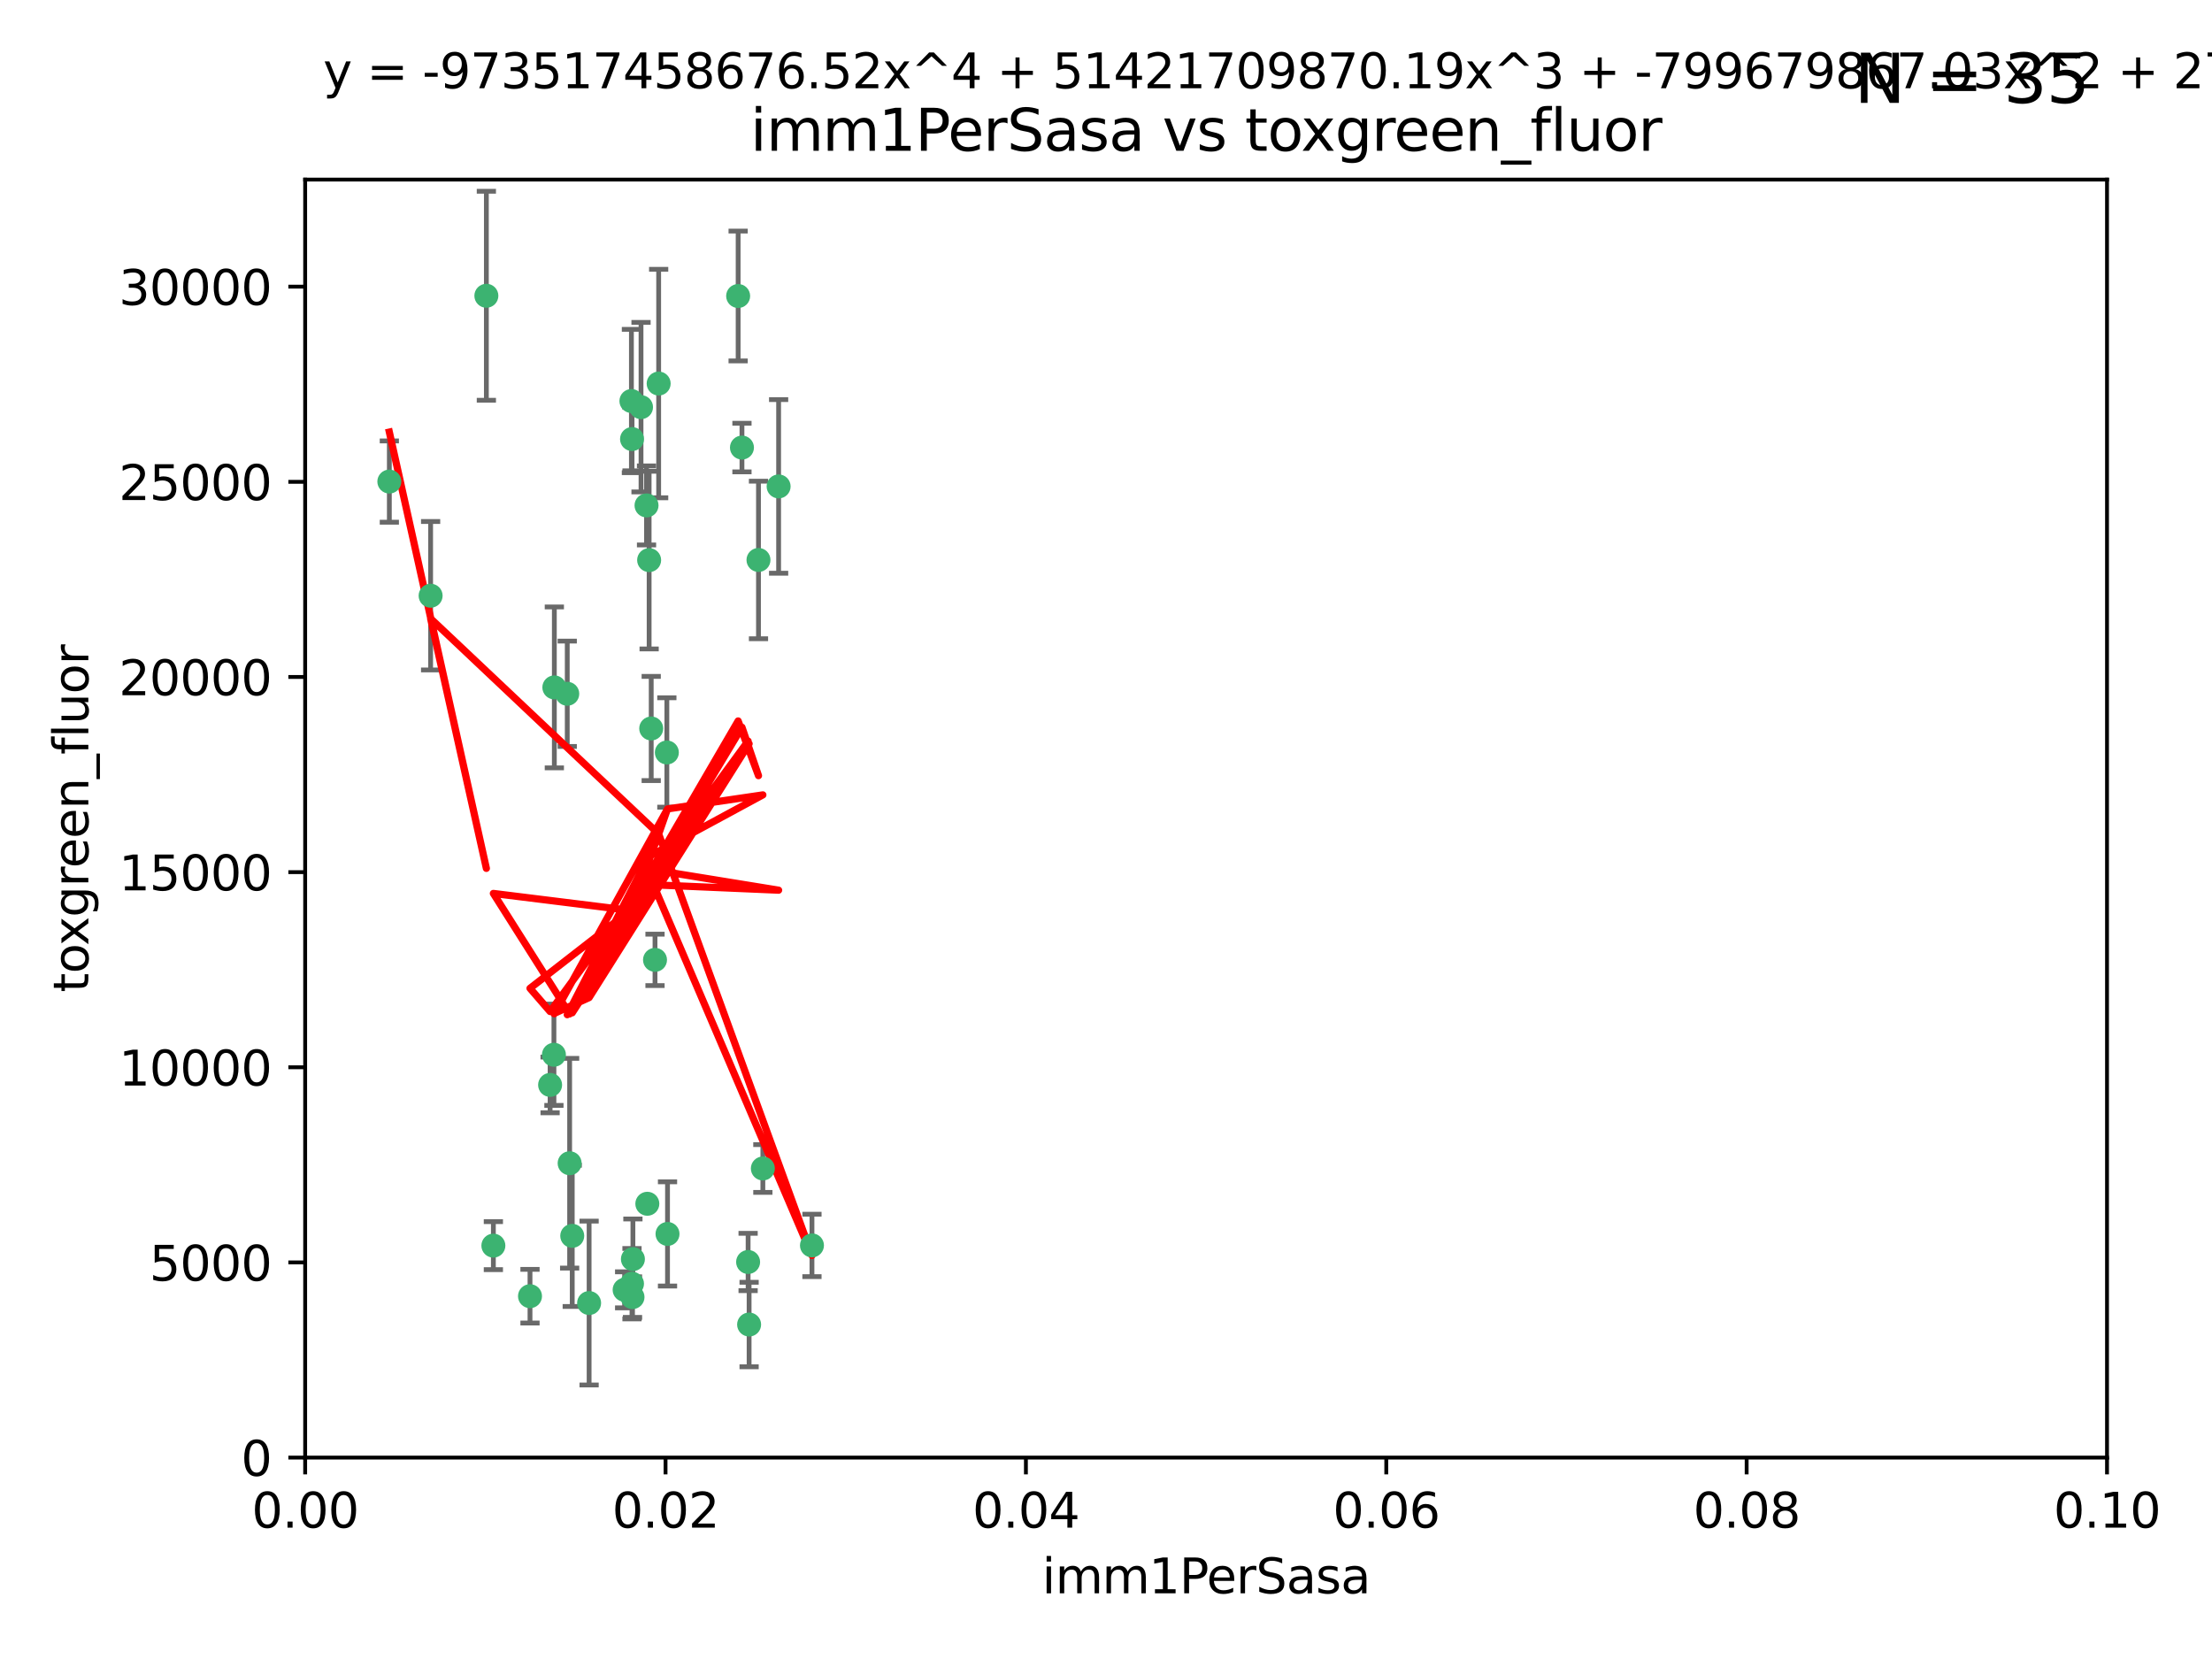 <?xml version="1.0" encoding="utf-8" standalone="no"?>
<!DOCTYPE svg PUBLIC "-//W3C//DTD SVG 1.1//EN"
  "http://www.w3.org/Graphics/SVG/1.1/DTD/svg11.dtd">
<svg xmlns:xlink="http://www.w3.org/1999/xlink" width="460.8pt" height="345.6pt" viewBox="0 0 460.8 345.6" xmlns="http://www.w3.org/2000/svg" version="1.1">
 <defs>
  <style type="text/css">*{stroke-linejoin: round; stroke-linecap: butt}</style>
 </defs>
 <g id="figure_1">
  <g id="patch_1">
   <path d="M 0 345.6 
L 460.8 345.6 
L 460.8 0 
L 0 0 
z
" style="fill: #ffffff"/>
  </g>
  <g id="axes_1">
   <g id="patch_2">
    <path d="M 63.571 303.64 
L 438.93 303.64 
L 438.93 37.411 
L 63.571 37.411 
z
" style="fill: #ffffff"/>
   </g>
   <g id="PathCollection_1">
    <defs>
     <path id="m3c1eef41ad" d="M 0 1.118 
C 0.297 1.118 0.581 1 0.791 0.791 
C 1 0.581 1.118 0.297 1.118 0 
C 1.118 -0.297 1 -0.581 0.791 -0.791 
C 0.581 -1 0.297 -1.118 0 -1.118 
C -0.297 -1.118 -0.581 -1 -0.791 -0.791 
C -1 -0.581 -1.118 -0.297 -1.118 0 
C -1.118 0.297 -1 0.581 -0.791 0.791 
C -0.581 1 -0.297 1.118 0 1.118 
z
" style="stroke: #3cb371"/>
    </defs>
    <g clip-path="url(#p9c9641741c)">
     <use xlink:href="#m3c1eef41ad" x="81.107" y="100.319" style="fill: #3cb371; stroke: #3cb371"/>
     <use xlink:href="#m3c1eef41ad" x="101.319" y="61.614" style="fill: #3cb371; stroke: #3cb371"/>
     <use xlink:href="#m3c1eef41ad" x="89.706" y="124.1" style="fill: #3cb371; stroke: #3cb371"/>
     <use xlink:href="#m3c1eef41ad" x="137.211" y="79.9" style="fill: #3cb371; stroke: #3cb371"/>
     <use xlink:href="#m3c1eef41ad" x="169.147" y="259.442" style="fill: #3cb371; stroke: #3cb371"/>
     <use xlink:href="#m3c1eef41ad" x="134.683" y="105.288" style="fill: #3cb371; stroke: #3cb371"/>
     <use xlink:href="#m3c1eef41ad" x="162.201" y="101.33" style="fill: #3cb371; stroke: #3cb371"/>
     <use xlink:href="#m3c1eef41ad" x="133.537" y="84.817" style="fill: #3cb371; stroke: #3cb371"/>
     <use xlink:href="#m3c1eef41ad" x="135.226" y="116.682" style="fill: #3cb371; stroke: #3cb371"/>
     <use xlink:href="#m3c1eef41ad" x="131.665" y="91.463" style="fill: #3cb371; stroke: #3cb371"/>
     <use xlink:href="#m3c1eef41ad" x="131.536" y="83.54" style="fill: #3cb371; stroke: #3cb371"/>
     <use xlink:href="#m3c1eef41ad" x="102.779" y="259.488" style="fill: #3cb371; stroke: #3cb371"/>
     <use xlink:href="#m3c1eef41ad" x="118.666" y="242.324" style="fill: #3cb371; stroke: #3cb371"/>
     <use xlink:href="#m3c1eef41ad" x="154.563" y="93.237" style="fill: #3cb371; stroke: #3cb371"/>
     <use xlink:href="#m3c1eef41ad" x="158.007" y="116.65" style="fill: #3cb371; stroke: #3cb371"/>
     <use xlink:href="#m3c1eef41ad" x="153.769" y="61.664" style="fill: #3cb371; stroke: #3cb371"/>
     <use xlink:href="#m3c1eef41ad" x="118.169" y="144.527" style="fill: #3cb371; stroke: #3cb371"/>
     <use xlink:href="#m3c1eef41ad" x="136.451" y="199.958" style="fill: #3cb371; stroke: #3cb371"/>
     <use xlink:href="#m3c1eef41ad" x="138.918" y="156.754" style="fill: #3cb371; stroke: #3cb371"/>
     <use xlink:href="#m3c1eef41ad" x="130.121" y="268.694" style="fill: #3cb371; stroke: #3cb371"/>
     <use xlink:href="#m3c1eef41ad" x="134.851" y="250.767" style="fill: #3cb371; stroke: #3cb371"/>
     <use xlink:href="#m3c1eef41ad" x="119.208" y="257.451" style="fill: #3cb371; stroke: #3cb371"/>
     <use xlink:href="#m3c1eef41ad" x="155.845" y="262.896" style="fill: #3cb371; stroke: #3cb371"/>
     <use xlink:href="#m3c1eef41ad" x="114.597" y="226.007" style="fill: #3cb371; stroke: #3cb371"/>
     <use xlink:href="#m3c1eef41ad" x="110.41" y="270.018" style="fill: #3cb371; stroke: #3cb371"/>
     <use xlink:href="#m3c1eef41ad" x="131.656" y="267.417" style="fill: #3cb371; stroke: #3cb371"/>
     <use xlink:href="#m3c1eef41ad" x="131.847" y="262.293" style="fill: #3cb371; stroke: #3cb371"/>
     <use xlink:href="#m3c1eef41ad" x="131.762" y="270.21" style="fill: #3cb371; stroke: #3cb371"/>
     <use xlink:href="#m3c1eef41ad" x="156.053" y="275.924" style="fill: #3cb371; stroke: #3cb371"/>
     <use xlink:href="#m3c1eef41ad" x="122.722" y="271.445" style="fill: #3cb371; stroke: #3cb371"/>
     <use xlink:href="#m3c1eef41ad" x="115.394" y="219.726" style="fill: #3cb371; stroke: #3cb371"/>
     <use xlink:href="#m3c1eef41ad" x="115.48" y="143.2" style="fill: #3cb371; stroke: #3cb371"/>
     <use xlink:href="#m3c1eef41ad" x="139.056" y="257.051" style="fill: #3cb371; stroke: #3cb371"/>
     <use xlink:href="#m3c1eef41ad" x="158.917" y="243.416" style="fill: #3cb371; stroke: #3cb371"/>
     <use xlink:href="#m3c1eef41ad" x="135.66" y="151.755" style="fill: #3cb371; stroke: #3cb371"/>
    </g>
   </g>
   <g id="matplotlib.axis_1">
    <g id="xtick_1">
     <g id="line2d_1">
      <defs>
       <path id="mf890290605" d="M 0 0 
L 0 3.5 
" style="stroke: #000000; stroke-width: 0.8"/>
      </defs>
      <g>
       <use xlink:href="#mf890290605" x="63.571" y="303.64" style="stroke: #000000; stroke-width: 0.8"/>
      </g>
     </g>
     <g id="text_1">
      <!-- 0.00 -->
      <g transform="translate(52.438 318.238)scale(0.1 -0.1)">
       <defs>
        <path id="DejaVuSans-30" d="M 2034 4250 
Q 1547 4250 1301 3770 
Q 1056 3291 1056 2328 
Q 1056 1369 1301 889 
Q 1547 409 2034 409 
Q 2525 409 2770 889 
Q 3016 1369 3016 2328 
Q 3016 3291 2770 3770 
Q 2525 4250 2034 4250 
z
M 2034 4750 
Q 2819 4750 3233 4129 
Q 3647 3509 3647 2328 
Q 3647 1150 3233 529 
Q 2819 -91 2034 -91 
Q 1250 -91 836 529 
Q 422 1150 422 2328 
Q 422 3509 836 4129 
Q 1250 4750 2034 4750 
z
" transform="scale(0.016)"/>
        <path id="DejaVuSans-2e" d="M 684 794 
L 1344 794 
L 1344 0 
L 684 0 
L 684 794 
z
" transform="scale(0.016)"/>
       </defs>
       <use xlink:href="#DejaVuSans-30"/>
       <use xlink:href="#DejaVuSans-2e" x="63.623"/>
       <use xlink:href="#DejaVuSans-30" x="95.41"/>
       <use xlink:href="#DejaVuSans-30" x="159.033"/>
      </g>
     </g>
    </g>
    <g id="xtick_2">
     <g id="line2d_2">
      <g>
       <use xlink:href="#mf890290605" x="138.643" y="303.64" style="stroke: #000000; stroke-width: 0.8"/>
      </g>
     </g>
     <g id="text_2">
      <!-- 0.02 -->
      <g transform="translate(127.51 318.238)scale(0.1 -0.1)">
       <defs>
        <path id="DejaVuSans-32" d="M 1228 531 
L 3431 531 
L 3431 0 
L 469 0 
L 469 531 
Q 828 903 1448 1529 
Q 2069 2156 2228 2338 
Q 2531 2678 2651 2914 
Q 2772 3150 2772 3378 
Q 2772 3750 2511 3984 
Q 2250 4219 1831 4219 
Q 1534 4219 1204 4116 
Q 875 4013 500 3803 
L 500 4441 
Q 881 4594 1212 4672 
Q 1544 4750 1819 4750 
Q 2544 4750 2975 4387 
Q 3406 4025 3406 3419 
Q 3406 3131 3298 2873 
Q 3191 2616 2906 2266 
Q 2828 2175 2409 1742 
Q 1991 1309 1228 531 
z
" transform="scale(0.016)"/>
       </defs>
       <use xlink:href="#DejaVuSans-30"/>
       <use xlink:href="#DejaVuSans-2e" x="63.623"/>
       <use xlink:href="#DejaVuSans-30" x="95.41"/>
       <use xlink:href="#DejaVuSans-32" x="159.033"/>
      </g>
     </g>
    </g>
    <g id="xtick_3">
     <g id="line2d_3">
      <g>
       <use xlink:href="#mf890290605" x="213.715" y="303.64" style="stroke: #000000; stroke-width: 0.8"/>
      </g>
     </g>
     <g id="text_3">
      <!-- 0.04 -->
      <g transform="translate(202.582 318.238)scale(0.1 -0.1)">
       <defs>
        <path id="DejaVuSans-34" d="M 2419 4116 
L 825 1625 
L 2419 1625 
L 2419 4116 
z
M 2253 4666 
L 3047 4666 
L 3047 1625 
L 3713 1625 
L 3713 1100 
L 3047 1100 
L 3047 0 
L 2419 0 
L 2419 1100 
L 313 1100 
L 313 1709 
L 2253 4666 
z
" transform="scale(0.016)"/>
       </defs>
       <use xlink:href="#DejaVuSans-30"/>
       <use xlink:href="#DejaVuSans-2e" x="63.623"/>
       <use xlink:href="#DejaVuSans-30" x="95.41"/>
       <use xlink:href="#DejaVuSans-34" x="159.033"/>
      </g>
     </g>
    </g>
    <g id="xtick_4">
     <g id="line2d_4">
      <g>
       <use xlink:href="#mf890290605" x="288.786" y="303.64" style="stroke: #000000; stroke-width: 0.8"/>
      </g>
     </g>
     <g id="text_4">
      <!-- 0.06 -->
      <g transform="translate(277.654 318.238)scale(0.1 -0.1)">
       <defs>
        <path id="DejaVuSans-36" d="M 2113 2584 
Q 1688 2584 1439 2293 
Q 1191 2003 1191 1497 
Q 1191 994 1439 701 
Q 1688 409 2113 409 
Q 2538 409 2786 701 
Q 3034 994 3034 1497 
Q 3034 2003 2786 2293 
Q 2538 2584 2113 2584 
z
M 3366 4563 
L 3366 3988 
Q 3128 4100 2886 4159 
Q 2644 4219 2406 4219 
Q 1781 4219 1451 3797 
Q 1122 3375 1075 2522 
Q 1259 2794 1537 2939 
Q 1816 3084 2150 3084 
Q 2853 3084 3261 2657 
Q 3669 2231 3669 1497 
Q 3669 778 3244 343 
Q 2819 -91 2113 -91 
Q 1303 -91 875 529 
Q 447 1150 447 2328 
Q 447 3434 972 4092 
Q 1497 4750 2381 4750 
Q 2619 4750 2861 4703 
Q 3103 4656 3366 4563 
z
" transform="scale(0.016)"/>
       </defs>
       <use xlink:href="#DejaVuSans-30"/>
       <use xlink:href="#DejaVuSans-2e" x="63.623"/>
       <use xlink:href="#DejaVuSans-30" x="95.41"/>
       <use xlink:href="#DejaVuSans-36" x="159.033"/>
      </g>
     </g>
    </g>
    <g id="xtick_5">
     <g id="line2d_5">
      <g>
       <use xlink:href="#mf890290605" x="363.858" y="303.64" style="stroke: #000000; stroke-width: 0.8"/>
      </g>
     </g>
     <g id="text_5">
      <!-- 0.08 -->
      <g transform="translate(352.725 318.238)scale(0.1 -0.1)">
       <defs>
        <path id="DejaVuSans-38" d="M 2034 2216 
Q 1584 2216 1326 1975 
Q 1069 1734 1069 1313 
Q 1069 891 1326 650 
Q 1584 409 2034 409 
Q 2484 409 2743 651 
Q 3003 894 3003 1313 
Q 3003 1734 2745 1975 
Q 2488 2216 2034 2216 
z
M 1403 2484 
Q 997 2584 770 2862 
Q 544 3141 544 3541 
Q 544 4100 942 4425 
Q 1341 4750 2034 4750 
Q 2731 4750 3128 4425 
Q 3525 4100 3525 3541 
Q 3525 3141 3298 2862 
Q 3072 2584 2669 2484 
Q 3125 2378 3379 2068 
Q 3634 1759 3634 1313 
Q 3634 634 3220 271 
Q 2806 -91 2034 -91 
Q 1263 -91 848 271 
Q 434 634 434 1313 
Q 434 1759 690 2068 
Q 947 2378 1403 2484 
z
M 1172 3481 
Q 1172 3119 1398 2916 
Q 1625 2713 2034 2713 
Q 2441 2713 2670 2916 
Q 2900 3119 2900 3481 
Q 2900 3844 2670 4047 
Q 2441 4250 2034 4250 
Q 1625 4250 1398 4047 
Q 1172 3844 1172 3481 
z
" transform="scale(0.016)"/>
       </defs>
       <use xlink:href="#DejaVuSans-30"/>
       <use xlink:href="#DejaVuSans-2e" x="63.623"/>
       <use xlink:href="#DejaVuSans-30" x="95.41"/>
       <use xlink:href="#DejaVuSans-38" x="159.033"/>
      </g>
     </g>
    </g>
    <g id="xtick_6">
     <g id="line2d_6">
      <g>
       <use xlink:href="#mf890290605" x="438.93" y="303.64" style="stroke: #000000; stroke-width: 0.8"/>
      </g>
     </g>
     <g id="text_6">
      <!-- 0.10 -->
      <g transform="translate(427.797 318.238)scale(0.1 -0.1)">
       <defs>
        <path id="DejaVuSans-31" d="M 794 531 
L 1825 531 
L 1825 4091 
L 703 3866 
L 703 4441 
L 1819 4666 
L 2450 4666 
L 2450 531 
L 3481 531 
L 3481 0 
L 794 0 
L 794 531 
z
" transform="scale(0.016)"/>
       </defs>
       <use xlink:href="#DejaVuSans-30"/>
       <use xlink:href="#DejaVuSans-2e" x="63.623"/>
       <use xlink:href="#DejaVuSans-31" x="95.41"/>
       <use xlink:href="#DejaVuSans-30" x="159.033"/>
      </g>
     </g>
    </g>
    <g id="text_7">
     <!-- imm1PerSasa -->
     <g transform="translate(217.067 331.917)scale(0.1 -0.1)">
      <defs>
       <path id="DejaVuSans-69" d="M 603 3500 
L 1178 3500 
L 1178 0 
L 603 0 
L 603 3500 
z
M 603 4863 
L 1178 4863 
L 1178 4134 
L 603 4134 
L 603 4863 
z
" transform="scale(0.016)"/>
       <path id="DejaVuSans-6d" d="M 3328 2828 
Q 3544 3216 3844 3400 
Q 4144 3584 4550 3584 
Q 5097 3584 5394 3201 
Q 5691 2819 5691 2113 
L 5691 0 
L 5113 0 
L 5113 2094 
Q 5113 2597 4934 2840 
Q 4756 3084 4391 3084 
Q 3944 3084 3684 2787 
Q 3425 2491 3425 1978 
L 3425 0 
L 2847 0 
L 2847 2094 
Q 2847 2600 2669 2842 
Q 2491 3084 2119 3084 
Q 1678 3084 1418 2786 
Q 1159 2488 1159 1978 
L 1159 0 
L 581 0 
L 581 3500 
L 1159 3500 
L 1159 2956 
Q 1356 3278 1631 3431 
Q 1906 3584 2284 3584 
Q 2666 3584 2933 3390 
Q 3200 3197 3328 2828 
z
" transform="scale(0.016)"/>
       <path id="DejaVuSans-50" d="M 1259 4147 
L 1259 2394 
L 2053 2394 
Q 2494 2394 2734 2622 
Q 2975 2850 2975 3272 
Q 2975 3691 2734 3919 
Q 2494 4147 2053 4147 
L 1259 4147 
z
M 628 4666 
L 2053 4666 
Q 2838 4666 3239 4311 
Q 3641 3956 3641 3272 
Q 3641 2581 3239 2228 
Q 2838 1875 2053 1875 
L 1259 1875 
L 1259 0 
L 628 0 
L 628 4666 
z
" transform="scale(0.016)"/>
       <path id="DejaVuSans-65" d="M 3597 1894 
L 3597 1613 
L 953 1613 
Q 991 1019 1311 708 
Q 1631 397 2203 397 
Q 2534 397 2845 478 
Q 3156 559 3463 722 
L 3463 178 
Q 3153 47 2828 -22 
Q 2503 -91 2169 -91 
Q 1331 -91 842 396 
Q 353 884 353 1716 
Q 353 2575 817 3079 
Q 1281 3584 2069 3584 
Q 2775 3584 3186 3129 
Q 3597 2675 3597 1894 
z
M 3022 2063 
Q 3016 2534 2758 2815 
Q 2500 3097 2075 3097 
Q 1594 3097 1305 2825 
Q 1016 2553 972 2059 
L 3022 2063 
z
" transform="scale(0.016)"/>
       <path id="DejaVuSans-72" d="M 2631 2963 
Q 2534 3019 2420 3045 
Q 2306 3072 2169 3072 
Q 1681 3072 1420 2755 
Q 1159 2438 1159 1844 
L 1159 0 
L 581 0 
L 581 3500 
L 1159 3500 
L 1159 2956 
Q 1341 3275 1631 3429 
Q 1922 3584 2338 3584 
Q 2397 3584 2469 3576 
Q 2541 3569 2628 3553 
L 2631 2963 
z
" transform="scale(0.016)"/>
       <path id="DejaVuSans-53" d="M 3425 4513 
L 3425 3897 
Q 3066 4069 2747 4153 
Q 2428 4238 2131 4238 
Q 1616 4238 1336 4038 
Q 1056 3838 1056 3469 
Q 1056 3159 1242 3001 
Q 1428 2844 1947 2747 
L 2328 2669 
Q 3034 2534 3370 2195 
Q 3706 1856 3706 1288 
Q 3706 609 3251 259 
Q 2797 -91 1919 -91 
Q 1588 -91 1214 -16 
Q 841 59 441 206 
L 441 856 
Q 825 641 1194 531 
Q 1563 422 1919 422 
Q 2459 422 2753 634 
Q 3047 847 3047 1241 
Q 3047 1584 2836 1778 
Q 2625 1972 2144 2069 
L 1759 2144 
Q 1053 2284 737 2584 
Q 422 2884 422 3419 
Q 422 4038 858 4394 
Q 1294 4750 2059 4750 
Q 2388 4750 2728 4690 
Q 3069 4631 3425 4513 
z
" transform="scale(0.016)"/>
       <path id="DejaVuSans-61" d="M 2194 1759 
Q 1497 1759 1228 1600 
Q 959 1441 959 1056 
Q 959 750 1161 570 
Q 1363 391 1709 391 
Q 2188 391 2477 730 
Q 2766 1069 2766 1631 
L 2766 1759 
L 2194 1759 
z
M 3341 1997 
L 3341 0 
L 2766 0 
L 2766 531 
Q 2569 213 2275 61 
Q 1981 -91 1556 -91 
Q 1019 -91 701 211 
Q 384 513 384 1019 
Q 384 1609 779 1909 
Q 1175 2209 1959 2209 
L 2766 2209 
L 2766 2266 
Q 2766 2663 2505 2880 
Q 2244 3097 1772 3097 
Q 1472 3097 1187 3025 
Q 903 2953 641 2809 
L 641 3341 
Q 956 3463 1253 3523 
Q 1550 3584 1831 3584 
Q 2591 3584 2966 3190 
Q 3341 2797 3341 1997 
z
" transform="scale(0.016)"/>
       <path id="DejaVuSans-73" d="M 2834 3397 
L 2834 2853 
Q 2591 2978 2328 3040 
Q 2066 3103 1784 3103 
Q 1356 3103 1142 2972 
Q 928 2841 928 2578 
Q 928 2378 1081 2264 
Q 1234 2150 1697 2047 
L 1894 2003 
Q 2506 1872 2764 1633 
Q 3022 1394 3022 966 
Q 3022 478 2636 193 
Q 2250 -91 1575 -91 
Q 1294 -91 989 -36 
Q 684 19 347 128 
L 347 722 
Q 666 556 975 473 
Q 1284 391 1588 391 
Q 1994 391 2212 530 
Q 2431 669 2431 922 
Q 2431 1156 2273 1281 
Q 2116 1406 1581 1522 
L 1381 1569 
Q 847 1681 609 1914 
Q 372 2147 372 2553 
Q 372 3047 722 3315 
Q 1072 3584 1716 3584 
Q 2034 3584 2315 3537 
Q 2597 3491 2834 3397 
z
" transform="scale(0.016)"/>
      </defs>
      <use xlink:href="#DejaVuSans-69"/>
      <use xlink:href="#DejaVuSans-6d" x="27.783"/>
      <use xlink:href="#DejaVuSans-6d" x="125.195"/>
      <use xlink:href="#DejaVuSans-31" x="222.607"/>
      <use xlink:href="#DejaVuSans-50" x="286.23"/>
      <use xlink:href="#DejaVuSans-65" x="342.908"/>
      <use xlink:href="#DejaVuSans-72" x="404.432"/>
      <use xlink:href="#DejaVuSans-53" x="445.545"/>
      <use xlink:href="#DejaVuSans-61" x="509.021"/>
      <use xlink:href="#DejaVuSans-73" x="570.301"/>
      <use xlink:href="#DejaVuSans-61" x="622.4"/>
     </g>
    </g>
   </g>
   <g id="matplotlib.axis_2">
    <g id="ytick_1">
     <g id="line2d_7">
      <defs>
       <path id="m8a1640b4b7" d="M 0 0 
L -3.5 0 
" style="stroke: #000000; stroke-width: 0.8"/>
      </defs>
      <g>
       <use xlink:href="#m8a1640b4b7" x="63.571" y="303.64" style="stroke: #000000; stroke-width: 0.8"/>
      </g>
     </g>
     <g id="text_8">
      <!-- 0 -->
      <g transform="translate(50.209 307.439)scale(0.1 -0.1)">
       <use xlink:href="#DejaVuSans-30"/>
      </g>
     </g>
    </g>
    <g id="ytick_2">
     <g id="line2d_8">
      <g>
       <use xlink:href="#m8a1640b4b7" x="63.571" y="262.986" style="stroke: #000000; stroke-width: 0.8"/>
      </g>
     </g>
     <g id="text_9">
      <!-- 5000 -->
      <g transform="translate(31.121 266.786)scale(0.1 -0.1)">
       <defs>
        <path id="DejaVuSans-35" d="M 691 4666 
L 3169 4666 
L 3169 4134 
L 1269 4134 
L 1269 2991 
Q 1406 3038 1543 3061 
Q 1681 3084 1819 3084 
Q 2600 3084 3056 2656 
Q 3513 2228 3513 1497 
Q 3513 744 3044 326 
Q 2575 -91 1722 -91 
Q 1428 -91 1123 -41 
Q 819 9 494 109 
L 494 744 
Q 775 591 1075 516 
Q 1375 441 1709 441 
Q 2250 441 2565 725 
Q 2881 1009 2881 1497 
Q 2881 1984 2565 2268 
Q 2250 2553 1709 2553 
Q 1456 2553 1204 2497 
Q 953 2441 691 2322 
L 691 4666 
z
" transform="scale(0.016)"/>
       </defs>
       <use xlink:href="#DejaVuSans-35"/>
       <use xlink:href="#DejaVuSans-30" x="63.623"/>
       <use xlink:href="#DejaVuSans-30" x="127.246"/>
       <use xlink:href="#DejaVuSans-30" x="190.869"/>
      </g>
     </g>
    </g>
    <g id="ytick_3">
     <g id="line2d_9">
      <g>
       <use xlink:href="#m8a1640b4b7" x="63.571" y="222.333" style="stroke: #000000; stroke-width: 0.8"/>
      </g>
     </g>
     <g id="text_10">
      <!-- 10000 -->
      <g transform="translate(24.759 226.132)scale(0.1 -0.1)">
       <use xlink:href="#DejaVuSans-31"/>
       <use xlink:href="#DejaVuSans-30" x="63.623"/>
       <use xlink:href="#DejaVuSans-30" x="127.246"/>
       <use xlink:href="#DejaVuSans-30" x="190.869"/>
       <use xlink:href="#DejaVuSans-30" x="254.492"/>
      </g>
     </g>
    </g>
    <g id="ytick_4">
     <g id="line2d_10">
      <g>
       <use xlink:href="#m8a1640b4b7" x="63.571" y="181.679" style="stroke: #000000; stroke-width: 0.8"/>
      </g>
     </g>
     <g id="text_11">
      <!-- 15000 -->
      <g transform="translate(24.759 185.478)scale(0.1 -0.1)">
       <use xlink:href="#DejaVuSans-31"/>
       <use xlink:href="#DejaVuSans-35" x="63.623"/>
       <use xlink:href="#DejaVuSans-30" x="127.246"/>
       <use xlink:href="#DejaVuSans-30" x="190.869"/>
       <use xlink:href="#DejaVuSans-30" x="254.492"/>
      </g>
     </g>
    </g>
    <g id="ytick_5">
     <g id="line2d_11">
      <g>
       <use xlink:href="#m8a1640b4b7" x="63.571" y="141.026" style="stroke: #000000; stroke-width: 0.8"/>
      </g>
     </g>
     <g id="text_12">
      <!-- 20000 -->
      <g transform="translate(24.759 144.825)scale(0.1 -0.1)">
       <use xlink:href="#DejaVuSans-32"/>
       <use xlink:href="#DejaVuSans-30" x="63.623"/>
       <use xlink:href="#DejaVuSans-30" x="127.246"/>
       <use xlink:href="#DejaVuSans-30" x="190.869"/>
       <use xlink:href="#DejaVuSans-30" x="254.492"/>
      </g>
     </g>
    </g>
    <g id="ytick_6">
     <g id="line2d_12">
      <g>
       <use xlink:href="#m8a1640b4b7" x="63.571" y="100.372" style="stroke: #000000; stroke-width: 0.8"/>
      </g>
     </g>
     <g id="text_13">
      <!-- 25000 -->
      <g transform="translate(24.759 104.171)scale(0.1 -0.1)">
       <use xlink:href="#DejaVuSans-32"/>
       <use xlink:href="#DejaVuSans-35" x="63.623"/>
       <use xlink:href="#DejaVuSans-30" x="127.246"/>
       <use xlink:href="#DejaVuSans-30" x="190.869"/>
       <use xlink:href="#DejaVuSans-30" x="254.492"/>
      </g>
     </g>
    </g>
    <g id="ytick_7">
     <g id="line2d_13">
      <g>
       <use xlink:href="#m8a1640b4b7" x="63.571" y="59.718" style="stroke: #000000; stroke-width: 0.8"/>
      </g>
     </g>
     <g id="text_14">
      <!-- 30000 -->
      <g transform="translate(24.759 63.518)scale(0.1 -0.1)">
       <defs>
        <path id="DejaVuSans-33" d="M 2597 2516 
Q 3050 2419 3304 2112 
Q 3559 1806 3559 1356 
Q 3559 666 3084 287 
Q 2609 -91 1734 -91 
Q 1441 -91 1130 -33 
Q 819 25 488 141 
L 488 750 
Q 750 597 1062 519 
Q 1375 441 1716 441 
Q 2309 441 2620 675 
Q 2931 909 2931 1356 
Q 2931 1769 2642 2001 
Q 2353 2234 1838 2234 
L 1294 2234 
L 1294 2753 
L 1863 2753 
Q 2328 2753 2575 2939 
Q 2822 3125 2822 3475 
Q 2822 3834 2567 4026 
Q 2313 4219 1838 4219 
Q 1578 4219 1281 4162 
Q 984 4106 628 3988 
L 628 4550 
Q 988 4650 1302 4700 
Q 1616 4750 1894 4750 
Q 2613 4750 3031 4423 
Q 3450 4097 3450 3541 
Q 3450 3153 3228 2886 
Q 3006 2619 2597 2516 
z
" transform="scale(0.016)"/>
       </defs>
       <use xlink:href="#DejaVuSans-33"/>
       <use xlink:href="#DejaVuSans-30" x="63.623"/>
       <use xlink:href="#DejaVuSans-30" x="127.246"/>
       <use xlink:href="#DejaVuSans-30" x="190.869"/>
       <use xlink:href="#DejaVuSans-30" x="254.492"/>
      </g>
     </g>
    </g>
    <g id="text_15">
     <!-- toxgreen_fluor -->
     <g transform="translate(18.401 206.72)rotate(-90)scale(0.1 -0.1)">
      <defs>
       <path id="DejaVuSans-74" d="M 1172 4494 
L 1172 3500 
L 2356 3500 
L 2356 3053 
L 1172 3053 
L 1172 1153 
Q 1172 725 1289 603 
Q 1406 481 1766 481 
L 2356 481 
L 2356 0 
L 1766 0 
Q 1100 0 847 248 
Q 594 497 594 1153 
L 594 3053 
L 172 3053 
L 172 3500 
L 594 3500 
L 594 4494 
L 1172 4494 
z
" transform="scale(0.016)"/>
       <path id="DejaVuSans-6f" d="M 1959 3097 
Q 1497 3097 1228 2736 
Q 959 2375 959 1747 
Q 959 1119 1226 758 
Q 1494 397 1959 397 
Q 2419 397 2687 759 
Q 2956 1122 2956 1747 
Q 2956 2369 2687 2733 
Q 2419 3097 1959 3097 
z
M 1959 3584 
Q 2709 3584 3137 3096 
Q 3566 2609 3566 1747 
Q 3566 888 3137 398 
Q 2709 -91 1959 -91 
Q 1206 -91 779 398 
Q 353 888 353 1747 
Q 353 2609 779 3096 
Q 1206 3584 1959 3584 
z
" transform="scale(0.016)"/>
       <path id="DejaVuSans-78" d="M 3513 3500 
L 2247 1797 
L 3578 0 
L 2900 0 
L 1881 1375 
L 863 0 
L 184 0 
L 1544 1831 
L 300 3500 
L 978 3500 
L 1906 2253 
L 2834 3500 
L 3513 3500 
z
" transform="scale(0.016)"/>
       <path id="DejaVuSans-67" d="M 2906 1791 
Q 2906 2416 2648 2759 
Q 2391 3103 1925 3103 
Q 1463 3103 1205 2759 
Q 947 2416 947 1791 
Q 947 1169 1205 825 
Q 1463 481 1925 481 
Q 2391 481 2648 825 
Q 2906 1169 2906 1791 
z
M 3481 434 
Q 3481 -459 3084 -895 
Q 2688 -1331 1869 -1331 
Q 1566 -1331 1297 -1286 
Q 1028 -1241 775 -1147 
L 775 -588 
Q 1028 -725 1275 -790 
Q 1522 -856 1778 -856 
Q 2344 -856 2625 -561 
Q 2906 -266 2906 331 
L 2906 616 
Q 2728 306 2450 153 
Q 2172 0 1784 0 
Q 1141 0 747 490 
Q 353 981 353 1791 
Q 353 2603 747 3093 
Q 1141 3584 1784 3584 
Q 2172 3584 2450 3431 
Q 2728 3278 2906 2969 
L 2906 3500 
L 3481 3500 
L 3481 434 
z
" transform="scale(0.016)"/>
       <path id="DejaVuSans-6e" d="M 3513 2113 
L 3513 0 
L 2938 0 
L 2938 2094 
Q 2938 2591 2744 2837 
Q 2550 3084 2163 3084 
Q 1697 3084 1428 2787 
Q 1159 2491 1159 1978 
L 1159 0 
L 581 0 
L 581 3500 
L 1159 3500 
L 1159 2956 
Q 1366 3272 1645 3428 
Q 1925 3584 2291 3584 
Q 2894 3584 3203 3211 
Q 3513 2838 3513 2113 
z
" transform="scale(0.016)"/>
       <path id="DejaVuSans-5f" d="M 3263 -1063 
L 3263 -1509 
L -63 -1509 
L -63 -1063 
L 3263 -1063 
z
" transform="scale(0.016)"/>
       <path id="DejaVuSans-66" d="M 2375 4863 
L 2375 4384 
L 1825 4384 
Q 1516 4384 1395 4259 
Q 1275 4134 1275 3809 
L 1275 3500 
L 2222 3500 
L 2222 3053 
L 1275 3053 
L 1275 0 
L 697 0 
L 697 3053 
L 147 3053 
L 147 3500 
L 697 3500 
L 697 3744 
Q 697 4328 969 4595 
Q 1241 4863 1831 4863 
L 2375 4863 
z
" transform="scale(0.016)"/>
       <path id="DejaVuSans-6c" d="M 603 4863 
L 1178 4863 
L 1178 0 
L 603 0 
L 603 4863 
z
" transform="scale(0.016)"/>
       <path id="DejaVuSans-75" d="M 544 1381 
L 544 3500 
L 1119 3500 
L 1119 1403 
Q 1119 906 1312 657 
Q 1506 409 1894 409 
Q 2359 409 2629 706 
Q 2900 1003 2900 1516 
L 2900 3500 
L 3475 3500 
L 3475 0 
L 2900 0 
L 2900 538 
Q 2691 219 2414 64 
Q 2138 -91 1772 -91 
Q 1169 -91 856 284 
Q 544 659 544 1381 
z
M 1991 3584 
L 1991 3584 
z
" transform="scale(0.016)"/>
      </defs>
      <use xlink:href="#DejaVuSans-74"/>
      <use xlink:href="#DejaVuSans-6f" x="39.209"/>
      <use xlink:href="#DejaVuSans-78" x="97.266"/>
      <use xlink:href="#DejaVuSans-67" x="156.445"/>
      <use xlink:href="#DejaVuSans-72" x="219.922"/>
      <use xlink:href="#DejaVuSans-65" x="258.785"/>
      <use xlink:href="#DejaVuSans-65" x="320.309"/>
      <use xlink:href="#DejaVuSans-6e" x="381.832"/>
      <use xlink:href="#DejaVuSans-5f" x="445.211"/>
      <use xlink:href="#DejaVuSans-66" x="495.211"/>
      <use xlink:href="#DejaVuSans-6c" x="530.416"/>
      <use xlink:href="#DejaVuSans-75" x="558.199"/>
      <use xlink:href="#DejaVuSans-6f" x="621.578"/>
      <use xlink:href="#DejaVuSans-72" x="682.76"/>
     </g>
    </g>
   </g>
   <g id="LineCollection_1">
    <path d="M 81.107 108.787 
L 81.107 91.852 
" clip-path="url(#p9c9641741c)" style="fill: none; stroke: #696969"/>
    <path d="M 101.319 83.38 
L 101.319 39.848 
" clip-path="url(#p9c9641741c)" style="fill: none; stroke: #696969"/>
    <path d="M 89.706 139.562 
L 89.706 108.638 
" clip-path="url(#p9c9641741c)" style="fill: none; stroke: #696969"/>
    <path d="M 137.211 103.698 
L 137.211 56.102 
" clip-path="url(#p9c9641741c)" style="fill: none; stroke: #696969"/>
    <path d="M 169.147 265.941 
L 169.147 252.944 
" clip-path="url(#p9c9641741c)" style="fill: none; stroke: #696969"/>
    <path d="M 134.683 113.522 
L 134.683 97.054 
" clip-path="url(#p9c9641741c)" style="fill: none; stroke: #696969"/>
    <path d="M 162.201 119.415 
L 162.201 83.245 
" clip-path="url(#p9c9641741c)" style="fill: none; stroke: #696969"/>
    <path d="M 133.537 102.476 
L 133.537 67.157 
" clip-path="url(#p9c9641741c)" style="fill: none; stroke: #696969"/>
    <path d="M 135.226 135.19 
L 135.226 98.175 
" clip-path="url(#p9c9641741c)" style="fill: none; stroke: #696969"/>
    <path d="M 131.665 98.075 
L 131.665 84.85 
" clip-path="url(#p9c9641741c)" style="fill: none; stroke: #696969"/>
    <path d="M 131.536 98.468 
L 131.536 68.613 
" clip-path="url(#p9c9641741c)" style="fill: none; stroke: #696969"/>
    <path d="M 102.779 264.487 
L 102.779 254.489 
" clip-path="url(#p9c9641741c)" style="fill: none; stroke: #696969"/>
    <path d="M 118.666 264.166 
L 118.666 220.481 
" clip-path="url(#p9c9641741c)" style="fill: none; stroke: #696969"/>
    <path d="M 154.563 98.3 
L 154.563 88.175 
" clip-path="url(#p9c9641741c)" style="fill: none; stroke: #696969"/>
    <path d="M 158.007 133.058 
L 158.007 100.243 
" clip-path="url(#p9c9641741c)" style="fill: none; stroke: #696969"/>
    <path d="M 153.769 75.185 
L 153.769 48.142 
" clip-path="url(#p9c9641741c)" style="fill: none; stroke: #696969"/>
    <path d="M 118.169 155.498 
L 118.169 133.556 
" clip-path="url(#p9c9641741c)" style="fill: none; stroke: #696969"/>
    <path d="M 136.451 205.31 
L 136.451 194.605 
" clip-path="url(#p9c9641741c)" style="fill: none; stroke: #696969"/>
    <path d="M 138.918 168.148 
L 138.918 145.359 
" clip-path="url(#p9c9641741c)" style="fill: none; stroke: #696969"/>
    <path d="M 130.121 272.448 
L 130.121 264.94 
" clip-path="url(#p9c9641741c)" style="fill: none; stroke: #696969"/>
    <path d="M 134.851 251.458 
L 134.851 250.077 
" clip-path="url(#p9c9641741c)" style="fill: none; stroke: #696969"/>
    <path d="M 119.208 272.157 
L 119.208 242.746 
" clip-path="url(#p9c9641741c)" style="fill: none; stroke: #696969"/>
    <path d="M 155.845 268.864 
L 155.845 256.927 
" clip-path="url(#p9c9641741c)" style="fill: none; stroke: #696969"/>
    <path d="M 114.597 231.811 
L 114.597 220.203 
" clip-path="url(#p9c9641741c)" style="fill: none; stroke: #696969"/>
    <path d="M 110.41 275.607 
L 110.41 264.429 
" clip-path="url(#p9c9641741c)" style="fill: none; stroke: #696969"/>
    <path d="M 131.656 274.752 
L 131.656 260.081 
" clip-path="url(#p9c9641741c)" style="fill: none; stroke: #696969"/>
    <path d="M 131.847 270.647 
L 131.847 253.939 
" clip-path="url(#p9c9641741c)" style="fill: none; stroke: #696969"/>
    <path d="M 131.762 274.44 
L 131.762 265.981 
" clip-path="url(#p9c9641741c)" style="fill: none; stroke: #696969"/>
    <path d="M 156.053 284.727 
L 156.053 267.12 
" clip-path="url(#p9c9641741c)" style="fill: none; stroke: #696969"/>
    <path d="M 122.722 288.513 
L 122.722 254.376 
" clip-path="url(#p9c9641741c)" style="fill: none; stroke: #696969"/>
    <path d="M 115.394 230.277 
L 115.394 209.176 
" clip-path="url(#p9c9641741c)" style="fill: none; stroke: #696969"/>
    <path d="M 115.48 159.961 
L 115.48 126.439 
" clip-path="url(#p9c9641741c)" style="fill: none; stroke: #696969"/>
    <path d="M 139.056 267.904 
L 139.056 246.198 
" clip-path="url(#p9c9641741c)" style="fill: none; stroke: #696969"/>
    <path d="M 158.917 248.392 
L 158.917 238.44 
" clip-path="url(#p9c9641741c)" style="fill: none; stroke: #696969"/>
    <path d="M 135.66 162.606 
L 135.66 140.905 
" clip-path="url(#p9c9641741c)" style="fill: none; stroke: #696969"/>
   </g>
   <g id="line2d_14">
    <defs>
     <path id="m4dc7f316d9" d="M 2 0 
L -2 -0 
" style="stroke: #696969"/>
    </defs>
    <g clip-path="url(#p9c9641741c)">
     <use xlink:href="#m4dc7f316d9" x="81.107" y="108.787" style="fill: #696969; stroke: #696969"/>
     <use xlink:href="#m4dc7f316d9" x="101.319" y="83.38" style="fill: #696969; stroke: #696969"/>
     <use xlink:href="#m4dc7f316d9" x="89.706" y="139.562" style="fill: #696969; stroke: #696969"/>
     <use xlink:href="#m4dc7f316d9" x="137.211" y="103.698" style="fill: #696969; stroke: #696969"/>
     <use xlink:href="#m4dc7f316d9" x="169.147" y="265.941" style="fill: #696969; stroke: #696969"/>
     <use xlink:href="#m4dc7f316d9" x="134.683" y="113.522" style="fill: #696969; stroke: #696969"/>
     <use xlink:href="#m4dc7f316d9" x="162.201" y="119.415" style="fill: #696969; stroke: #696969"/>
     <use xlink:href="#m4dc7f316d9" x="133.537" y="102.476" style="fill: #696969; stroke: #696969"/>
     <use xlink:href="#m4dc7f316d9" x="135.226" y="135.19" style="fill: #696969; stroke: #696969"/>
     <use xlink:href="#m4dc7f316d9" x="131.665" y="98.075" style="fill: #696969; stroke: #696969"/>
     <use xlink:href="#m4dc7f316d9" x="131.536" y="98.468" style="fill: #696969; stroke: #696969"/>
     <use xlink:href="#m4dc7f316d9" x="102.779" y="264.487" style="fill: #696969; stroke: #696969"/>
     <use xlink:href="#m4dc7f316d9" x="118.666" y="264.166" style="fill: #696969; stroke: #696969"/>
     <use xlink:href="#m4dc7f316d9" x="154.563" y="98.3" style="fill: #696969; stroke: #696969"/>
     <use xlink:href="#m4dc7f316d9" x="158.007" y="133.058" style="fill: #696969; stroke: #696969"/>
     <use xlink:href="#m4dc7f316d9" x="153.769" y="75.185" style="fill: #696969; stroke: #696969"/>
     <use xlink:href="#m4dc7f316d9" x="118.169" y="155.498" style="fill: #696969; stroke: #696969"/>
     <use xlink:href="#m4dc7f316d9" x="136.451" y="205.31" style="fill: #696969; stroke: #696969"/>
     <use xlink:href="#m4dc7f316d9" x="138.918" y="168.148" style="fill: #696969; stroke: #696969"/>
     <use xlink:href="#m4dc7f316d9" x="130.121" y="272.448" style="fill: #696969; stroke: #696969"/>
     <use xlink:href="#m4dc7f316d9" x="134.851" y="251.458" style="fill: #696969; stroke: #696969"/>
     <use xlink:href="#m4dc7f316d9" x="119.208" y="272.157" style="fill: #696969; stroke: #696969"/>
     <use xlink:href="#m4dc7f316d9" x="155.845" y="268.864" style="fill: #696969; stroke: #696969"/>
     <use xlink:href="#m4dc7f316d9" x="114.597" y="231.811" style="fill: #696969; stroke: #696969"/>
     <use xlink:href="#m4dc7f316d9" x="110.41" y="275.607" style="fill: #696969; stroke: #696969"/>
     <use xlink:href="#m4dc7f316d9" x="131.656" y="274.752" style="fill: #696969; stroke: #696969"/>
     <use xlink:href="#m4dc7f316d9" x="131.847" y="270.647" style="fill: #696969; stroke: #696969"/>
     <use xlink:href="#m4dc7f316d9" x="131.762" y="274.44" style="fill: #696969; stroke: #696969"/>
     <use xlink:href="#m4dc7f316d9" x="156.053" y="284.727" style="fill: #696969; stroke: #696969"/>
     <use xlink:href="#m4dc7f316d9" x="122.722" y="288.513" style="fill: #696969; stroke: #696969"/>
     <use xlink:href="#m4dc7f316d9" x="115.394" y="230.277" style="fill: #696969; stroke: #696969"/>
     <use xlink:href="#m4dc7f316d9" x="115.48" y="159.961" style="fill: #696969; stroke: #696969"/>
     <use xlink:href="#m4dc7f316d9" x="139.056" y="267.904" style="fill: #696969; stroke: #696969"/>
     <use xlink:href="#m4dc7f316d9" x="158.917" y="248.392" style="fill: #696969; stroke: #696969"/>
     <use xlink:href="#m4dc7f316d9" x="135.66" y="162.606" style="fill: #696969; stroke: #696969"/>
    </g>
   </g>
   <g id="line2d_15">
    <g clip-path="url(#p9c9641741c)">
     <use xlink:href="#m4dc7f316d9" x="81.107" y="91.852" style="fill: #696969; stroke: #696969"/>
     <use xlink:href="#m4dc7f316d9" x="101.319" y="39.848" style="fill: #696969; stroke: #696969"/>
     <use xlink:href="#m4dc7f316d9" x="89.706" y="108.638" style="fill: #696969; stroke: #696969"/>
     <use xlink:href="#m4dc7f316d9" x="137.211" y="56.102" style="fill: #696969; stroke: #696969"/>
     <use xlink:href="#m4dc7f316d9" x="169.147" y="252.944" style="fill: #696969; stroke: #696969"/>
     <use xlink:href="#m4dc7f316d9" x="134.683" y="97.054" style="fill: #696969; stroke: #696969"/>
     <use xlink:href="#m4dc7f316d9" x="162.201" y="83.245" style="fill: #696969; stroke: #696969"/>
     <use xlink:href="#m4dc7f316d9" x="133.537" y="67.157" style="fill: #696969; stroke: #696969"/>
     <use xlink:href="#m4dc7f316d9" x="135.226" y="98.175" style="fill: #696969; stroke: #696969"/>
     <use xlink:href="#m4dc7f316d9" x="131.665" y="84.85" style="fill: #696969; stroke: #696969"/>
     <use xlink:href="#m4dc7f316d9" x="131.536" y="68.613" style="fill: #696969; stroke: #696969"/>
     <use xlink:href="#m4dc7f316d9" x="102.779" y="254.489" style="fill: #696969; stroke: #696969"/>
     <use xlink:href="#m4dc7f316d9" x="118.666" y="220.481" style="fill: #696969; stroke: #696969"/>
     <use xlink:href="#m4dc7f316d9" x="154.563" y="88.175" style="fill: #696969; stroke: #696969"/>
     <use xlink:href="#m4dc7f316d9" x="158.007" y="100.243" style="fill: #696969; stroke: #696969"/>
     <use xlink:href="#m4dc7f316d9" x="153.769" y="48.142" style="fill: #696969; stroke: #696969"/>
     <use xlink:href="#m4dc7f316d9" x="118.169" y="133.556" style="fill: #696969; stroke: #696969"/>
     <use xlink:href="#m4dc7f316d9" x="136.451" y="194.605" style="fill: #696969; stroke: #696969"/>
     <use xlink:href="#m4dc7f316d9" x="138.918" y="145.359" style="fill: #696969; stroke: #696969"/>
     <use xlink:href="#m4dc7f316d9" x="130.121" y="264.94" style="fill: #696969; stroke: #696969"/>
     <use xlink:href="#m4dc7f316d9" x="134.851" y="250.077" style="fill: #696969; stroke: #696969"/>
     <use xlink:href="#m4dc7f316d9" x="119.208" y="242.746" style="fill: #696969; stroke: #696969"/>
     <use xlink:href="#m4dc7f316d9" x="155.845" y="256.927" style="fill: #696969; stroke: #696969"/>
     <use xlink:href="#m4dc7f316d9" x="114.597" y="220.203" style="fill: #696969; stroke: #696969"/>
     <use xlink:href="#m4dc7f316d9" x="110.41" y="264.429" style="fill: #696969; stroke: #696969"/>
     <use xlink:href="#m4dc7f316d9" x="131.656" y="260.081" style="fill: #696969; stroke: #696969"/>
     <use xlink:href="#m4dc7f316d9" x="131.847" y="253.939" style="fill: #696969; stroke: #696969"/>
     <use xlink:href="#m4dc7f316d9" x="131.762" y="265.981" style="fill: #696969; stroke: #696969"/>
     <use xlink:href="#m4dc7f316d9" x="156.053" y="267.12" style="fill: #696969; stroke: #696969"/>
     <use xlink:href="#m4dc7f316d9" x="122.722" y="254.376" style="fill: #696969; stroke: #696969"/>
     <use xlink:href="#m4dc7f316d9" x="115.394" y="209.176" style="fill: #696969; stroke: #696969"/>
     <use xlink:href="#m4dc7f316d9" x="115.48" y="126.439" style="fill: #696969; stroke: #696969"/>
     <use xlink:href="#m4dc7f316d9" x="139.056" y="246.198" style="fill: #696969; stroke: #696969"/>
     <use xlink:href="#m4dc7f316d9" x="158.917" y="238.44" style="fill: #696969; stroke: #696969"/>
     <use xlink:href="#m4dc7f316d9" x="135.66" y="140.905" style="fill: #696969; stroke: #696969"/>
    </g>
   </g>
   <g id="line2d_16">
    <path d="M 81.107 90.009 
L 101.319 180.896 
L 89.706 128.863 
L 137.211 173.722 
L 169.147 261.529 
L 134.683 180.972 
L 162.201 185.44 
L 133.537 184.212 
L 135.226 179.419 
L 131.665 189.345 
L 131.536 189.688 
L 102.779 186.12 
L 118.666 211.224 
L 154.563 151.497 
L 158.007 161.583 
L 153.769 150.187 
L 118.169 211.38 
L 136.451 175.903 
L 138.918 168.897 
L 130.121 193.349 
L 134.851 180.492 
L 119.208 210.987 
L 155.845 154.376 
L 114.597 210.724 
L 110.41 205.882 
L 131.656 189.369 
L 131.847 188.856 
L 131.762 189.085 
L 156.053 154.938 
L 122.722 207.824 
L 115.394 211.144 
L 115.48 211.18 
L 139.056 168.513 
L 158.917 165.59 
L 135.66 178.173 
" clip-path="url(#p9c9641741c)" style="fill: none; stroke: #ff0000; stroke-width: 1.5; stroke-linecap: square"/>
   </g>
   <g id="line2d_17">
    <defs>
     <path id="mf4a0c2b732" d="M 0 2 
C 0.53 2 1.039 1.789 1.414 1.414 
C 1.789 1.039 2 0.53 2 0 
C 2 -0.53 1.789 -1.039 1.414 -1.414 
C 1.039 -1.789 0.53 -2 0 -2 
C -0.53 -2 -1.039 -1.789 -1.414 -1.414 
C -1.789 -1.039 -2 -0.53 -2 0 
C -2 0.53 -1.789 1.039 -1.414 1.414 
C -1.039 1.789 -0.53 2 0 2 
z
" style="stroke: #3cb371"/>
    </defs>
    <g clip-path="url(#p9c9641741c)">
     <use xlink:href="#mf4a0c2b732" x="81.107" y="100.319" style="fill: #3cb371; stroke: #3cb371"/>
     <use xlink:href="#mf4a0c2b732" x="101.319" y="61.614" style="fill: #3cb371; stroke: #3cb371"/>
     <use xlink:href="#mf4a0c2b732" x="89.706" y="124.1" style="fill: #3cb371; stroke: #3cb371"/>
     <use xlink:href="#mf4a0c2b732" x="137.211" y="79.9" style="fill: #3cb371; stroke: #3cb371"/>
     <use xlink:href="#mf4a0c2b732" x="169.147" y="259.442" style="fill: #3cb371; stroke: #3cb371"/>
     <use xlink:href="#mf4a0c2b732" x="134.683" y="105.288" style="fill: #3cb371; stroke: #3cb371"/>
     <use xlink:href="#mf4a0c2b732" x="162.201" y="101.33" style="fill: #3cb371; stroke: #3cb371"/>
     <use xlink:href="#mf4a0c2b732" x="133.537" y="84.817" style="fill: #3cb371; stroke: #3cb371"/>
     <use xlink:href="#mf4a0c2b732" x="135.226" y="116.682" style="fill: #3cb371; stroke: #3cb371"/>
     <use xlink:href="#mf4a0c2b732" x="131.665" y="91.463" style="fill: #3cb371; stroke: #3cb371"/>
     <use xlink:href="#mf4a0c2b732" x="131.536" y="83.54" style="fill: #3cb371; stroke: #3cb371"/>
     <use xlink:href="#mf4a0c2b732" x="102.779" y="259.488" style="fill: #3cb371; stroke: #3cb371"/>
     <use xlink:href="#mf4a0c2b732" x="118.666" y="242.324" style="fill: #3cb371; stroke: #3cb371"/>
     <use xlink:href="#mf4a0c2b732" x="154.563" y="93.237" style="fill: #3cb371; stroke: #3cb371"/>
     <use xlink:href="#mf4a0c2b732" x="158.007" y="116.65" style="fill: #3cb371; stroke: #3cb371"/>
     <use xlink:href="#mf4a0c2b732" x="153.769" y="61.664" style="fill: #3cb371; stroke: #3cb371"/>
     <use xlink:href="#mf4a0c2b732" x="118.169" y="144.527" style="fill: #3cb371; stroke: #3cb371"/>
     <use xlink:href="#mf4a0c2b732" x="136.451" y="199.958" style="fill: #3cb371; stroke: #3cb371"/>
     <use xlink:href="#mf4a0c2b732" x="138.918" y="156.754" style="fill: #3cb371; stroke: #3cb371"/>
     <use xlink:href="#mf4a0c2b732" x="130.121" y="268.694" style="fill: #3cb371; stroke: #3cb371"/>
     <use xlink:href="#mf4a0c2b732" x="134.851" y="250.767" style="fill: #3cb371; stroke: #3cb371"/>
     <use xlink:href="#mf4a0c2b732" x="119.208" y="257.451" style="fill: #3cb371; stroke: #3cb371"/>
     <use xlink:href="#mf4a0c2b732" x="155.845" y="262.896" style="fill: #3cb371; stroke: #3cb371"/>
     <use xlink:href="#mf4a0c2b732" x="114.597" y="226.007" style="fill: #3cb371; stroke: #3cb371"/>
     <use xlink:href="#mf4a0c2b732" x="110.41" y="270.018" style="fill: #3cb371; stroke: #3cb371"/>
     <use xlink:href="#mf4a0c2b732" x="131.656" y="267.417" style="fill: #3cb371; stroke: #3cb371"/>
     <use xlink:href="#mf4a0c2b732" x="131.847" y="262.293" style="fill: #3cb371; stroke: #3cb371"/>
     <use xlink:href="#mf4a0c2b732" x="131.762" y="270.21" style="fill: #3cb371; stroke: #3cb371"/>
     <use xlink:href="#mf4a0c2b732" x="156.053" y="275.924" style="fill: #3cb371; stroke: #3cb371"/>
     <use xlink:href="#mf4a0c2b732" x="122.722" y="271.445" style="fill: #3cb371; stroke: #3cb371"/>
     <use xlink:href="#mf4a0c2b732" x="115.394" y="219.726" style="fill: #3cb371; stroke: #3cb371"/>
     <use xlink:href="#mf4a0c2b732" x="115.48" y="143.2" style="fill: #3cb371; stroke: #3cb371"/>
     <use xlink:href="#mf4a0c2b732" x="139.056" y="257.051" style="fill: #3cb371; stroke: #3cb371"/>
     <use xlink:href="#mf4a0c2b732" x="158.917" y="243.416" style="fill: #3cb371; stroke: #3cb371"/>
     <use xlink:href="#mf4a0c2b732" x="135.66" y="151.755" style="fill: #3cb371; stroke: #3cb371"/>
    </g>
   </g>
   <g id="patch_3">
    <path d="M 63.571 303.64 
L 63.571 37.411 
" style="fill: none; stroke: #000000; stroke-width: 0.8; stroke-linejoin: miter; stroke-linecap: square"/>
   </g>
   <g id="patch_4">
    <path d="M 438.93 303.64 
L 438.93 37.411 
" style="fill: none; stroke: #000000; stroke-width: 0.8; stroke-linejoin: miter; stroke-linecap: square"/>
   </g>
   <g id="patch_5">
    <path d="M 63.571 303.64 
L 438.93 303.64 
" style="fill: none; stroke: #000000; stroke-width: 0.8; stroke-linejoin: miter; stroke-linecap: square"/>
   </g>
   <g id="patch_6">
    <path d="M 63.571 37.411 
L 438.93 37.411 
" style="fill: none; stroke: #000000; stroke-width: 0.8; stroke-linejoin: miter; stroke-linecap: square"/>
   </g>
   <g id="text_16">
    <!-- N = 35 -->
    <g transform="translate(386.257 21.426)scale(0.14 -0.14)">
     <defs>
      <path id="DejaVuSans-4e" d="M 628 4666 
L 1478 4666 
L 3547 763 
L 3547 4666 
L 4159 4666 
L 4159 0 
L 3309 0 
L 1241 3903 
L 1241 0 
L 628 0 
L 628 4666 
z
" transform="scale(0.016)"/>
      <path id="DejaVuSans-20" transform="scale(0.016)"/>
      <path id="DejaVuSans-3d" d="M 678 2906 
L 4684 2906 
L 4684 2381 
L 678 2381 
L 678 2906 
z
M 678 1631 
L 4684 1631 
L 4684 1100 
L 678 1100 
L 678 1631 
z
" transform="scale(0.016)"/>
     </defs>
     <use xlink:href="#DejaVuSans-4e"/>
     <use xlink:href="#DejaVuSans-20" x="74.805"/>
     <use xlink:href="#DejaVuSans-3d" x="106.592"/>
     <use xlink:href="#DejaVuSans-20" x="190.381"/>
     <use xlink:href="#DejaVuSans-33" x="222.168"/>
     <use xlink:href="#DejaVuSans-35" x="285.791"/>
    </g>
   </g>
   <g id="text_17">
    <!-- y = -973517458676.52x^4 + 51421709870.19x^3 + -799679867.03x^2 + 2726348.45x + 26211.70 -->
    <g transform="translate(67.325 18.387)scale(0.1 -0.1)">
     <defs>
      <path id="DejaVuSans-79" d="M 2059 -325 
Q 1816 -950 1584 -1140 
Q 1353 -1331 966 -1331 
L 506 -1331 
L 506 -850 
L 844 -850 
Q 1081 -850 1212 -737 
Q 1344 -625 1503 -206 
L 1606 56 
L 191 3500 
L 800 3500 
L 1894 763 
L 2988 3500 
L 3597 3500 
L 2059 -325 
z
" transform="scale(0.016)"/>
      <path id="DejaVuSans-2d" d="M 313 2009 
L 1997 2009 
L 1997 1497 
L 313 1497 
L 313 2009 
z
" transform="scale(0.016)"/>
      <path id="DejaVuSans-39" d="M 703 97 
L 703 672 
Q 941 559 1184 500 
Q 1428 441 1663 441 
Q 2288 441 2617 861 
Q 2947 1281 2994 2138 
Q 2813 1869 2534 1725 
Q 2256 1581 1919 1581 
Q 1219 1581 811 2004 
Q 403 2428 403 3163 
Q 403 3881 828 4315 
Q 1253 4750 1959 4750 
Q 2769 4750 3195 4129 
Q 3622 3509 3622 2328 
Q 3622 1225 3098 567 
Q 2575 -91 1691 -91 
Q 1453 -91 1209 -44 
Q 966 3 703 97 
z
M 1959 2075 
Q 2384 2075 2632 2365 
Q 2881 2656 2881 3163 
Q 2881 3666 2632 3958 
Q 2384 4250 1959 4250 
Q 1534 4250 1286 3958 
Q 1038 3666 1038 3163 
Q 1038 2656 1286 2365 
Q 1534 2075 1959 2075 
z
" transform="scale(0.016)"/>
      <path id="DejaVuSans-37" d="M 525 4666 
L 3525 4666 
L 3525 4397 
L 1831 0 
L 1172 0 
L 2766 4134 
L 525 4134 
L 525 4666 
z
" transform="scale(0.016)"/>
      <path id="DejaVuSans-5e" d="M 2988 4666 
L 4684 2925 
L 4056 2925 
L 2681 4159 
L 1306 2925 
L 678 2925 
L 2375 4666 
L 2988 4666 
z
" transform="scale(0.016)"/>
      <path id="DejaVuSans-2b" d="M 2944 4013 
L 2944 2272 
L 4684 2272 
L 4684 1741 
L 2944 1741 
L 2944 0 
L 2419 0 
L 2419 1741 
L 678 1741 
L 678 2272 
L 2419 2272 
L 2419 4013 
L 2944 4013 
z
" transform="scale(0.016)"/>
     </defs>
     <use xlink:href="#DejaVuSans-79"/>
     <use xlink:href="#DejaVuSans-20" x="59.18"/>
     <use xlink:href="#DejaVuSans-3d" x="90.967"/>
     <use xlink:href="#DejaVuSans-20" x="174.756"/>
     <use xlink:href="#DejaVuSans-2d" x="206.543"/>
     <use xlink:href="#DejaVuSans-39" x="242.627"/>
     <use xlink:href="#DejaVuSans-37" x="306.25"/>
     <use xlink:href="#DejaVuSans-33" x="369.873"/>
     <use xlink:href="#DejaVuSans-35" x="433.496"/>
     <use xlink:href="#DejaVuSans-31" x="497.119"/>
     <use xlink:href="#DejaVuSans-37" x="560.742"/>
     <use xlink:href="#DejaVuSans-34" x="624.365"/>
     <use xlink:href="#DejaVuSans-35" x="687.988"/>
     <use xlink:href="#DejaVuSans-38" x="751.611"/>
     <use xlink:href="#DejaVuSans-36" x="815.234"/>
     <use xlink:href="#DejaVuSans-37" x="878.857"/>
     <use xlink:href="#DejaVuSans-36" x="942.48"/>
     <use xlink:href="#DejaVuSans-2e" x="1006.104"/>
     <use xlink:href="#DejaVuSans-35" x="1037.891"/>
     <use xlink:href="#DejaVuSans-32" x="1101.514"/>
     <use xlink:href="#DejaVuSans-78" x="1165.137"/>
     <use xlink:href="#DejaVuSans-5e" x="1224.316"/>
     <use xlink:href="#DejaVuSans-34" x="1308.105"/>
     <use xlink:href="#DejaVuSans-20" x="1371.729"/>
     <use xlink:href="#DejaVuSans-2b" x="1403.516"/>
     <use xlink:href="#DejaVuSans-20" x="1487.305"/>
     <use xlink:href="#DejaVuSans-35" x="1519.092"/>
     <use xlink:href="#DejaVuSans-31" x="1582.715"/>
     <use xlink:href="#DejaVuSans-34" x="1646.338"/>
     <use xlink:href="#DejaVuSans-32" x="1709.961"/>
     <use xlink:href="#DejaVuSans-31" x="1773.584"/>
     <use xlink:href="#DejaVuSans-37" x="1837.207"/>
     <use xlink:href="#DejaVuSans-30" x="1900.83"/>
     <use xlink:href="#DejaVuSans-39" x="1964.453"/>
     <use xlink:href="#DejaVuSans-38" x="2028.076"/>
     <use xlink:href="#DejaVuSans-37" x="2091.699"/>
     <use xlink:href="#DejaVuSans-30" x="2155.322"/>
     <use xlink:href="#DejaVuSans-2e" x="2218.945"/>
     <use xlink:href="#DejaVuSans-31" x="2250.732"/>
     <use xlink:href="#DejaVuSans-39" x="2314.355"/>
     <use xlink:href="#DejaVuSans-78" x="2377.979"/>
     <use xlink:href="#DejaVuSans-5e" x="2437.158"/>
     <use xlink:href="#DejaVuSans-33" x="2520.947"/>
     <use xlink:href="#DejaVuSans-20" x="2584.57"/>
     <use xlink:href="#DejaVuSans-2b" x="2616.357"/>
     <use xlink:href="#DejaVuSans-20" x="2700.146"/>
     <use xlink:href="#DejaVuSans-2d" x="2731.934"/>
     <use xlink:href="#DejaVuSans-37" x="2768.018"/>
     <use xlink:href="#DejaVuSans-39" x="2831.641"/>
     <use xlink:href="#DejaVuSans-39" x="2895.264"/>
     <use xlink:href="#DejaVuSans-36" x="2958.887"/>
     <use xlink:href="#DejaVuSans-37" x="3022.51"/>
     <use xlink:href="#DejaVuSans-39" x="3086.133"/>
     <use xlink:href="#DejaVuSans-38" x="3149.756"/>
     <use xlink:href="#DejaVuSans-36" x="3213.379"/>
     <use xlink:href="#DejaVuSans-37" x="3277.002"/>
     <use xlink:href="#DejaVuSans-2e" x="3340.625"/>
     <use xlink:href="#DejaVuSans-30" x="3372.412"/>
     <use xlink:href="#DejaVuSans-33" x="3436.035"/>
     <use xlink:href="#DejaVuSans-78" x="3499.658"/>
     <use xlink:href="#DejaVuSans-5e" x="3558.838"/>
     <use xlink:href="#DejaVuSans-32" x="3642.627"/>
     <use xlink:href="#DejaVuSans-20" x="3706.25"/>
     <use xlink:href="#DejaVuSans-2b" x="3738.037"/>
     <use xlink:href="#DejaVuSans-20" x="3821.826"/>
     <use xlink:href="#DejaVuSans-32" x="3853.613"/>
     <use xlink:href="#DejaVuSans-37" x="3917.236"/>
     <use xlink:href="#DejaVuSans-32" x="3980.859"/>
     <use xlink:href="#DejaVuSans-36" x="4044.482"/>
     <use xlink:href="#DejaVuSans-33" x="4108.105"/>
     <use xlink:href="#DejaVuSans-34" x="4171.729"/>
     <use xlink:href="#DejaVuSans-38" x="4235.352"/>
     <use xlink:href="#DejaVuSans-2e" x="4298.975"/>
     <use xlink:href="#DejaVuSans-34" x="4330.762"/>
     <use xlink:href="#DejaVuSans-35" x="4394.385"/>
     <use xlink:href="#DejaVuSans-78" x="4458.008"/>
     <use xlink:href="#DejaVuSans-20" x="4517.188"/>
     <use xlink:href="#DejaVuSans-2b" x="4548.975"/>
     <use xlink:href="#DejaVuSans-20" x="4632.764"/>
     <use xlink:href="#DejaVuSans-32" x="4664.551"/>
     <use xlink:href="#DejaVuSans-36" x="4728.174"/>
     <use xlink:href="#DejaVuSans-32" x="4791.797"/>
     <use xlink:href="#DejaVuSans-31" x="4855.42"/>
     <use xlink:href="#DejaVuSans-31" x="4919.043"/>
     <use xlink:href="#DejaVuSans-2e" x="4982.666"/>
     <use xlink:href="#DejaVuSans-37" x="5014.453"/>
     <use xlink:href="#DejaVuSans-30" x="5078.076"/>
    </g>
   </g>
   <g id="text_18">
    <!-- imm1PerSasa vs toxgreen_fluor -->
    <g transform="translate(156.306 31.411)scale(0.12 -0.12)">
     <defs>
      <path id="DejaVuSans-76" d="M 191 3500 
L 800 3500 
L 1894 563 
L 2988 3500 
L 3597 3500 
L 2284 0 
L 1503 0 
L 191 3500 
z
" transform="scale(0.016)"/>
     </defs>
     <use xlink:href="#DejaVuSans-69"/>
     <use xlink:href="#DejaVuSans-6d" x="27.783"/>
     <use xlink:href="#DejaVuSans-6d" x="125.195"/>
     <use xlink:href="#DejaVuSans-31" x="222.607"/>
     <use xlink:href="#DejaVuSans-50" x="286.23"/>
     <use xlink:href="#DejaVuSans-65" x="342.908"/>
     <use xlink:href="#DejaVuSans-72" x="404.432"/>
     <use xlink:href="#DejaVuSans-53" x="445.545"/>
     <use xlink:href="#DejaVuSans-61" x="509.021"/>
     <use xlink:href="#DejaVuSans-73" x="570.301"/>
     <use xlink:href="#DejaVuSans-61" x="622.4"/>
     <use xlink:href="#DejaVuSans-20" x="683.68"/>
     <use xlink:href="#DejaVuSans-76" x="715.467"/>
     <use xlink:href="#DejaVuSans-73" x="774.646"/>
     <use xlink:href="#DejaVuSans-20" x="826.746"/>
     <use xlink:href="#DejaVuSans-74" x="858.533"/>
     <use xlink:href="#DejaVuSans-6f" x="897.742"/>
     <use xlink:href="#DejaVuSans-78" x="955.799"/>
     <use xlink:href="#DejaVuSans-67" x="1014.979"/>
     <use xlink:href="#DejaVuSans-72" x="1078.455"/>
     <use xlink:href="#DejaVuSans-65" x="1117.318"/>
     <use xlink:href="#DejaVuSans-65" x="1178.842"/>
     <use xlink:href="#DejaVuSans-6e" x="1240.365"/>
     <use xlink:href="#DejaVuSans-5f" x="1303.744"/>
     <use xlink:href="#DejaVuSans-66" x="1353.744"/>
     <use xlink:href="#DejaVuSans-6c" x="1388.949"/>
     <use xlink:href="#DejaVuSans-75" x="1416.732"/>
     <use xlink:href="#DejaVuSans-6f" x="1480.111"/>
     <use xlink:href="#DejaVuSans-72" x="1541.293"/>
    </g>
   </g>
  </g>
 </g>
 <defs>
  <clipPath id="p9c9641741c">
   <rect x="63.571" y="37.411" width="375.359" height="266.229"/>
  </clipPath>
 </defs>
</svg>
